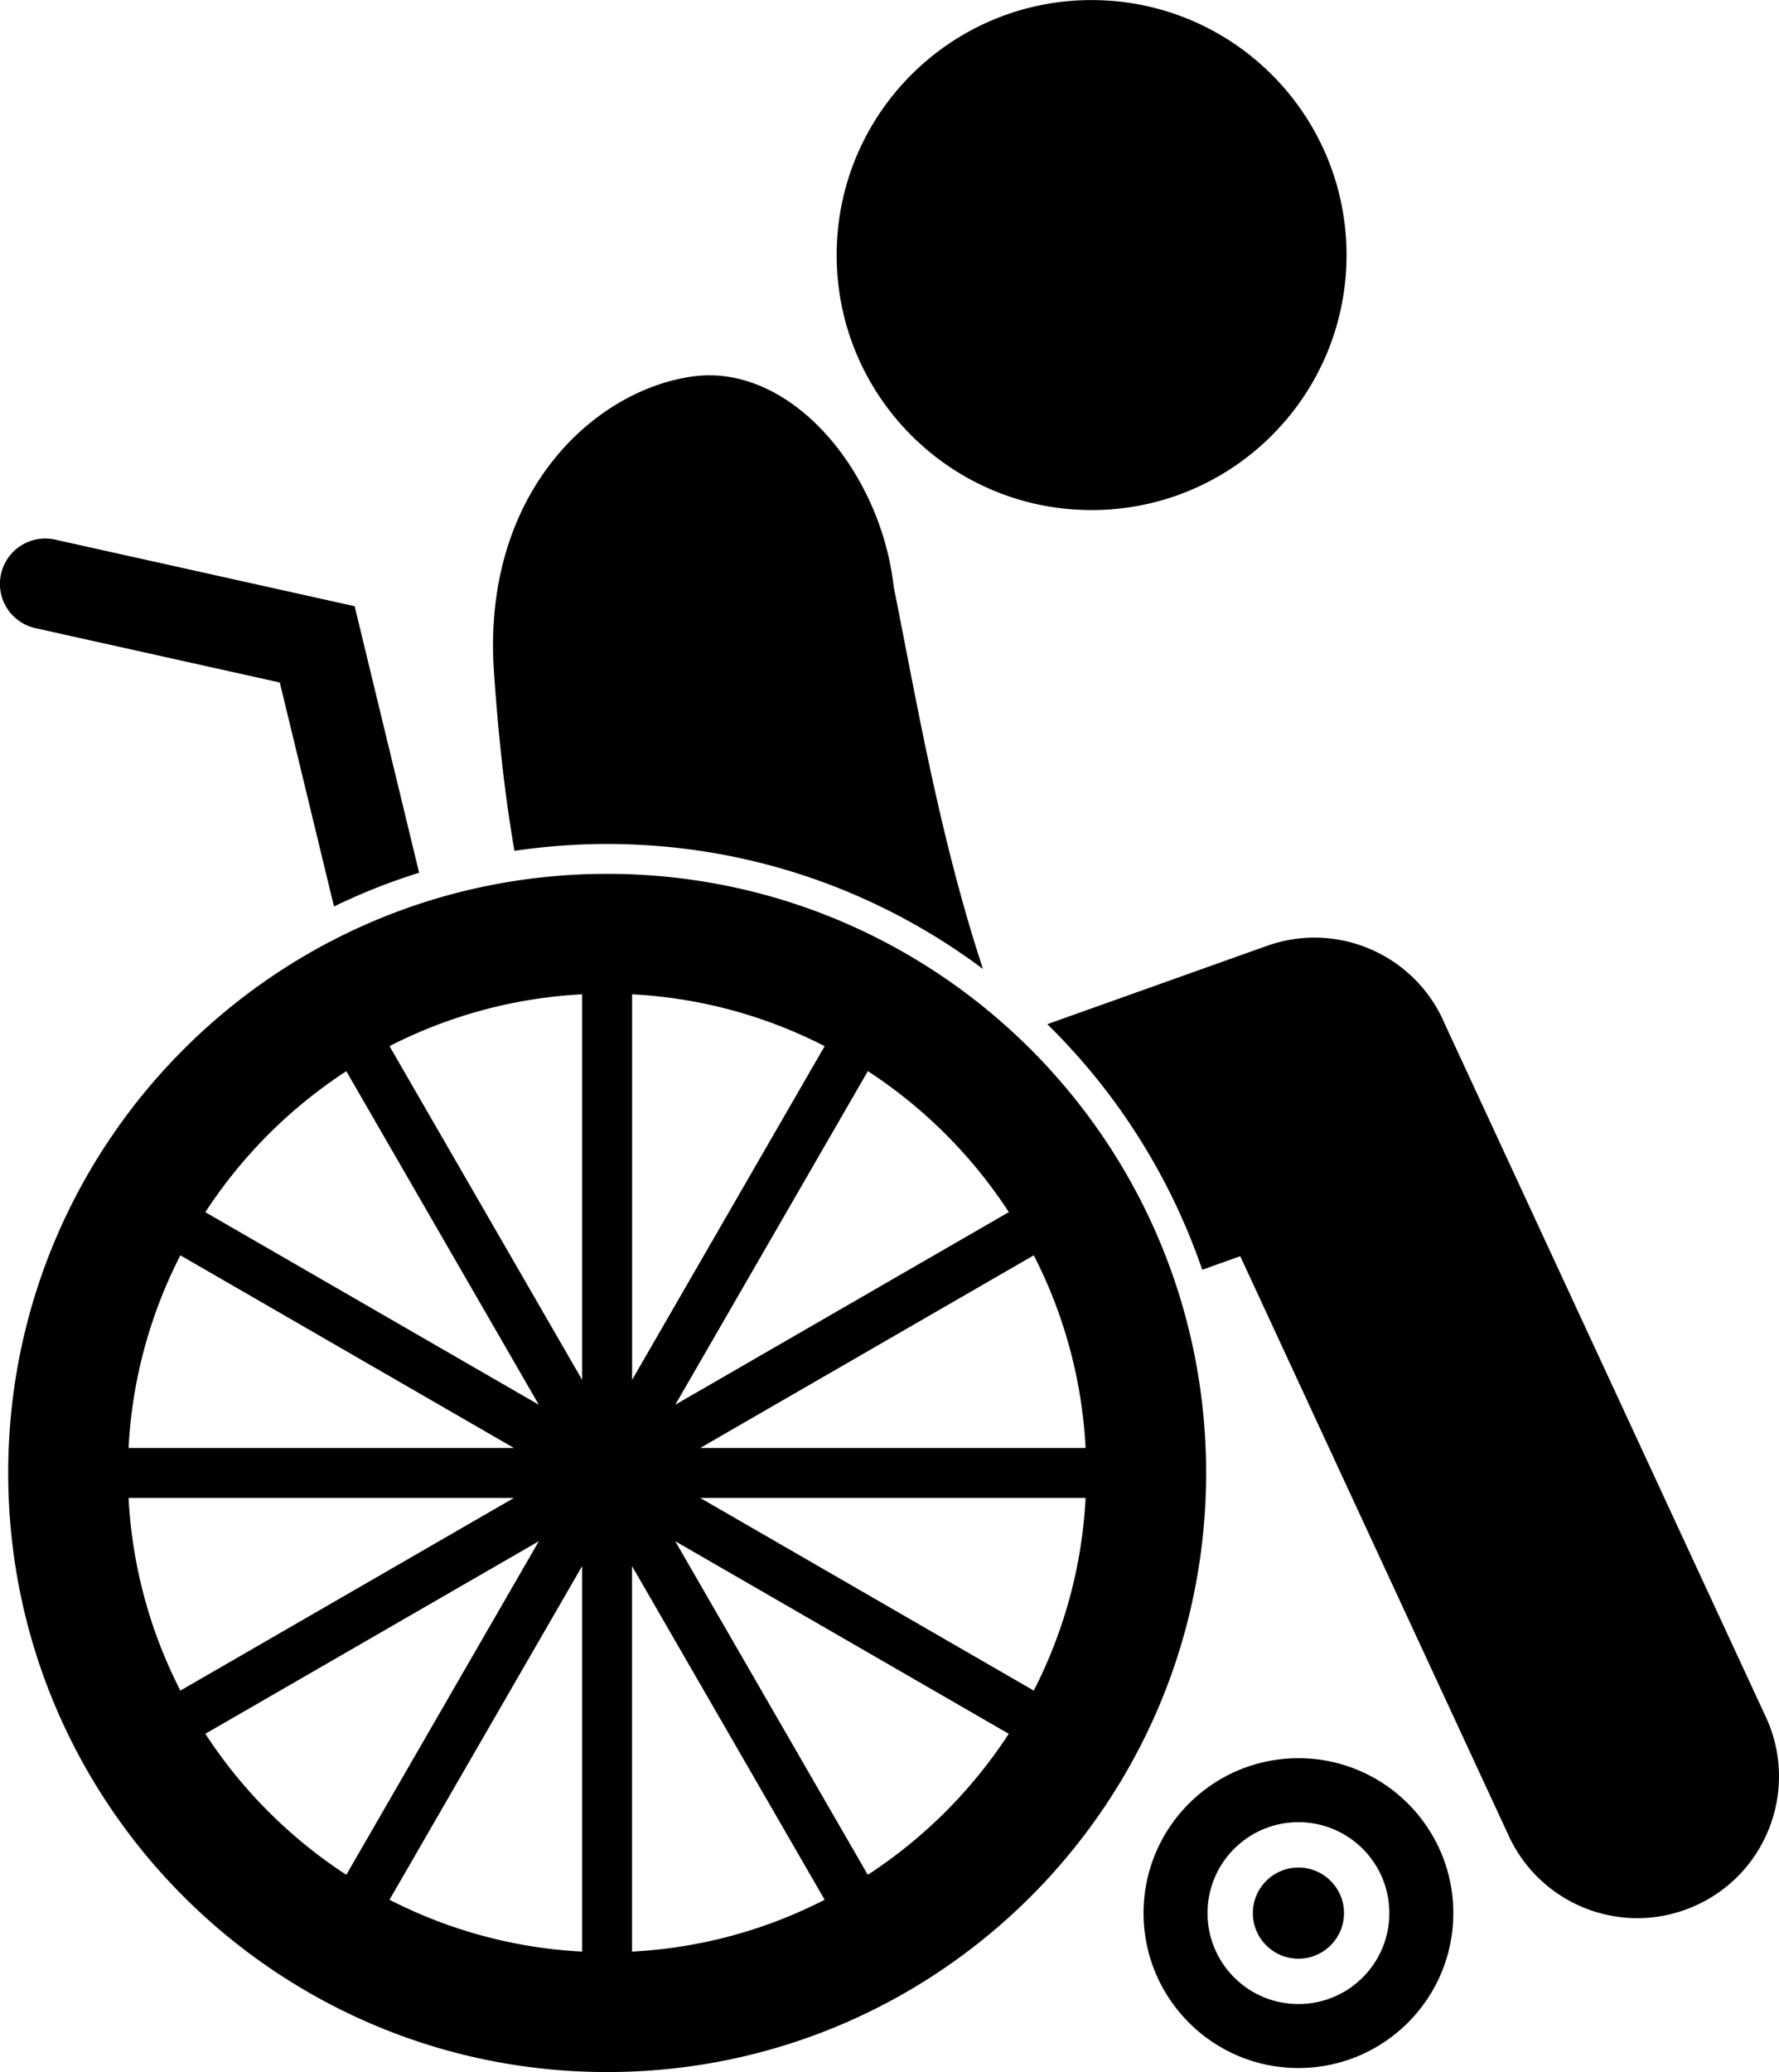 <svg xmlns="http://www.w3.org/2000/svg" xml:space="preserve" viewBox="0 0 225.26 262.3" shape-rendering="geometricPrecision" text-rendering="geometricPrecision" image-rendering="optimizeQuality" fill-rule="evenodd" clip-rule="evenodd"><g fill="currentColor"><path d="M44.91 76.74 6.98 68.31a5.735 5.735 0 0 0-6.85 4.36 5.74 5.74 0 0 0 4.36 6.85l30.94 6.88 6.86 28.35a77.48 77.48 0 0 1 10.78-4.27l-8.16-33.73zM184.02 242.18c0-10.83-8.78-19.61-19.61-19.61s-19.61 8.78-19.61 19.61 8.78 19.61 19.61 19.61 19.61-8.78 19.61-19.61zm-31.12 0c0-6.36 5.15-11.51 11.51-11.51 6.36 0 11.51 5.15 11.51 11.51 0 6.36-5.15 11.51-11.51 11.51-6.36 0-11.51-5.15-11.51-11.51z"/><path d="M170.18 242.18c0-3.18-2.59-5.77-5.77-5.77-3.18 0-5.77 2.59-5.77 5.77 0 3.18 2.59 5.77 5.77 5.77 3.18 0 5.77-2.59 5.77-5.77zM138.22 64.57c17.83 0 32.28-14.45 32.28-32.28 0-17.83-14.45-32.28-32.28-32.28-17.83 0-32.28 14.45-32.28 32.28 0 17.83 14.45 32.28 32.28 32.28zM124.46 122.64c-5.55-16.82-8.54-34.69-11.29-48.32-1.65-14.77-13.17-28.5-25.65-26.64-12.49 1.86-26.35 14.79-25 36.97.57 8.48 1.4 16 2.62 23.06 3.83-.57 7.75-.87 11.74-.87 17.82 0 34.29 5.88 47.57 15.81zM182.71 129.09c-3.9-8.41-13.56-12.47-22.3-9.35l-27.8 9.91a79.833 79.833 0 0 1 19.62 31.09l4.81-1.72 34.01 73.4c3.04 6.55 9.51 10.4 16.28 10.4 2.52 0 5.09-.54 7.53-1.67 8.99-4.16 12.9-14.83 8.73-23.81L182.7 129.1z"/><path d="M76.88 110.62c-41.89 0-75.84 33.96-75.84 75.84 0 41.89 33.96 75.84 75.84 75.84 41.89 0 75.84-33.96 75.84-75.84 0-41.89-33.96-75.84-75.84-75.84zm3.16 15.25c8.74.45 17 2.78 24.38 6.56l-24.38 42.24v-48.8zm47.7 27.57-42.23 24.38 24.38-42.23a61.222 61.222 0 0 1 17.85 17.85zm-62.66 36.18-42.24 24.39a60.238 60.238 0 0 1-6.56-24.39h48.8zm-48.8-6.32c.45-8.75 2.77-17 6.56-24.39l42.24 24.39h-48.8zm57.43 63.75c-8.75-.45-17-2.78-24.39-6.56l24.39-42.24v48.8zm6.32-48.8 24.39 42.24a60.238 60.238 0 0 1-24.39 6.56v-48.8zm8.63-14.95 42.24-24.39a60.238 60.238 0 0 1 6.56 24.39h-48.8zm48.8 6.32c-.45 8.75-2.78 17-6.56 24.39l-42.24-24.39h48.8zm-63.75-63.75v48.8l-24.39-42.24a60.238 60.238 0 0 1 24.39-6.56zm-29.86 9.73 24.38 42.23L26 153.45a61.222 61.222 0 0 1 17.85-17.85zM26 219.48l42.23-24.38-24.38 42.23A61.222 61.222 0 0 1 26 219.48zm83.88 17.85L85.5 195.1l42.23 24.38a61.222 61.222 0 0 1-17.85 17.85z"/></g></svg>